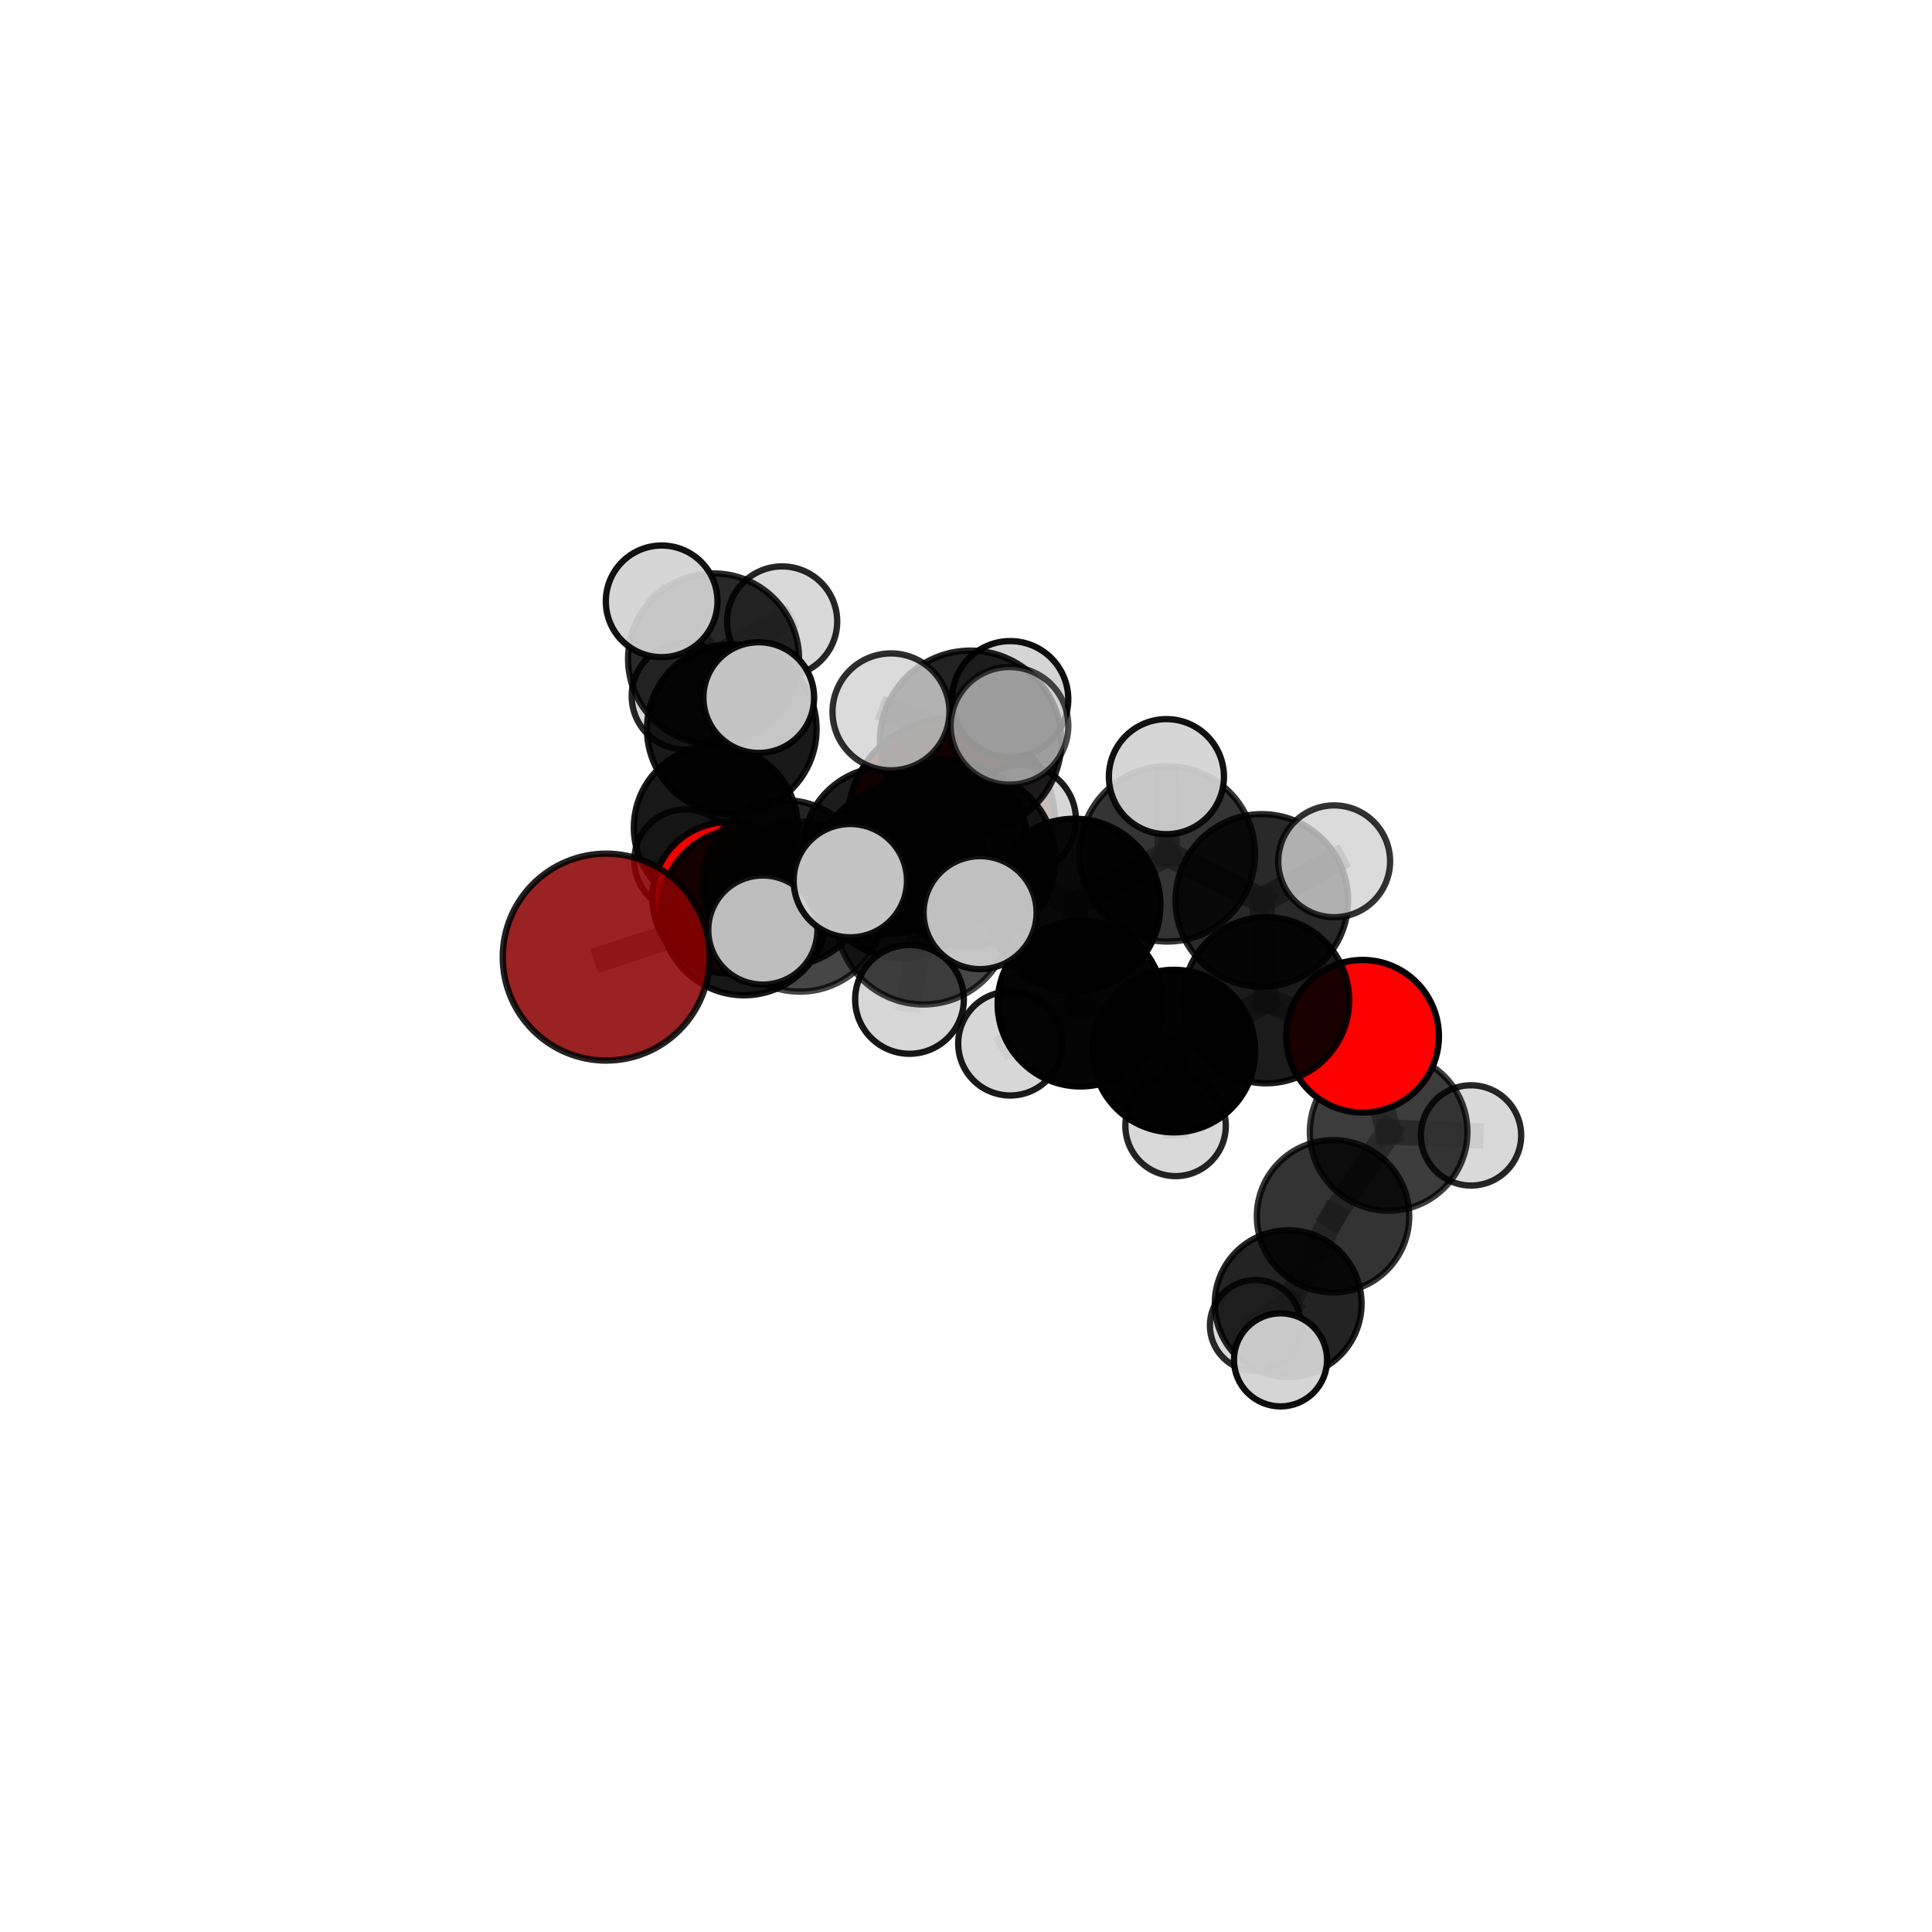 <?xml version="1.0" encoding="utf-8" standalone="no"?>
<!DOCTYPE svg PUBLIC "-//W3C//DTD SVG 1.1//EN"
  "http://www.w3.org/Graphics/SVG/1.1/DTD/svg11.dtd">
<svg xmlns:xlink="http://www.w3.org/1999/xlink" width="153pt" height="153pt" viewBox="0 0 153 153" xmlns="http://www.w3.org/2000/svg" version="1.1">
 <defs>
  <style type="text/css">*{stroke-linejoin: round; stroke-linecap: butt}</style>
 </defs>
 <g id="figure_1">
  <g id="patch_1">
   <path d="M 0 153 
L 153 153 
L 153 0 
L 0 0 
L 0 153 
z
" style="fill: none"/>
  </g>
  <g id="patch_2">
   <path d="M 7.2 145.8 
L 145.8 145.8 
L 145.8 7.2 
L 7.2 7.2 
L 7.2 145.8 
z
" style="fill: none"/>
  </g>
  <g id="axes_1">
   <g id="line2d_1">
    <path d="M 75.338 65.081 
L 70.192 67.357 
" clip-path="url(#pd279bcd133)" style="fill: none; stroke: #808080; stroke-opacity: 0.688; stroke-width: 2; stroke-linecap: square"/>
   </g>
   <g id="line2d_2">
    <path d="M 70.192 67.357 
L 62.209 69.933 
" clip-path="url(#pd279bcd133)" style="fill: none; stroke: #808080; stroke-opacity: 0.69; stroke-width: 2; stroke-linecap: square"/>
   </g>
   <g id="line2d_3">
    <path d="M 48.006 75.796 
L 58.922 72.208 
" clip-path="url(#pd279bcd133)" style="fill: none; stroke: #808080; stroke-opacity: 0.686; stroke-width: 2; stroke-linecap: square"/>
   </g>
   <g id="line2d_4">
    <path d="M 58.922 72.208 
L 62.209 69.933 
" clip-path="url(#pd279bcd133)" style="fill: none; stroke: #808080; stroke-opacity: 0.689; stroke-width: 2; stroke-linecap: square"/>
   </g>
   <g id="line2d_5">
    <path d="M 107.908 82.063 
L 100.268 79.211 
" clip-path="url(#pd279bcd133)" style="fill: none; stroke: #808080; stroke-opacity: 0.681; stroke-width: 2; stroke-linecap: square"/>
   </g>
   <g id="line2d_6">
    <path d="M 107.908 82.063 
L 109.97 89.644 
" clip-path="url(#pd279bcd133)" style="fill: none; stroke: #808080; stroke-opacity: 0.657; stroke-width: 2; stroke-linecap: square"/>
   </g>
   <g id="line2d_7">
    <path d="M 109.97 89.644 
L 105.567 96.32 
" clip-path="url(#pd279bcd133)" style="fill: none; stroke: #808080; stroke-opacity: 0.625; stroke-width: 2; stroke-linecap: square"/>
   </g>
   <g id="line2d_8">
    <path d="M 109.97 89.644 
L 116.495 89.917 
" clip-path="url(#pd279bcd133)" style="fill: none; stroke: #808080; stroke-opacity: 0.638; stroke-width: 2; stroke-linecap: square"/>
   </g>
   <g id="line2d_9">
    <path d="M 57.642 71.098 
L 62.209 69.933 
" clip-path="url(#pd279bcd133)" style="fill: none; stroke: #808080; stroke-opacity: 0.675; stroke-width: 2; stroke-linecap: square"/>
   </g>
   <g id="line2d_10">
    <path d="M 57.642 71.098 
L 56.685 65.535 
" clip-path="url(#pd279bcd133)" style="fill: none; stroke: #808080; stroke-opacity: 0.67; stroke-width: 2; stroke-linecap: square"/>
   </g>
   <g id="line2d_11">
    <path d="M 56.685 65.535 
L 57.951 57.743 
" clip-path="url(#pd279bcd133)" style="fill: none; stroke: #808080; stroke-opacity: 0.692; stroke-width: 2; stroke-linecap: square"/>
   </g>
   <g id="line2d_12">
    <path d="M 56.685 65.535 
L 54.275 68.139 
" clip-path="url(#pd279bcd133)" style="fill: none; stroke: #808080; stroke-opacity: 0.664; stroke-width: 2; stroke-linecap: square"/>
   </g>
   <g id="line2d_13">
    <path d="M 76.642 68.024 
L 85.084 71.653 
" clip-path="url(#pd279bcd133)" style="fill: none; stroke: #808080; stroke-opacity: 0.733; stroke-width: 2; stroke-linecap: square"/>
   </g>
   <g id="line2d_14">
    <path d="M 76.642 68.024 
L 71.369 69.058 
" clip-path="url(#pd279bcd133)" style="fill: none; stroke: #808080; stroke-opacity: 0.731; stroke-width: 2; stroke-linecap: square"/>
   </g>
   <g id="line2d_15">
    <path d="M 76.642 68.024 
L 76.863 58.71 
" clip-path="url(#pd279bcd133)" style="fill: none; stroke: #808080; stroke-opacity: 0.762; stroke-width: 2; stroke-linecap: square"/>
   </g>
   <g id="line2d_16">
    <path d="M 76.642 68.024 
L 73.131 72.62 
" clip-path="url(#pd279bcd133)" style="fill: none; stroke: #808080; stroke-opacity: 0.741; stroke-width: 2; stroke-linecap: square"/>
   </g>
   <g id="line2d_17">
    <path d="M 85.084 71.653 
L 92.44 67.618 
" clip-path="url(#pd279bcd133)" style="fill: none; stroke: #808080; stroke-opacity: 0.734; stroke-width: 2; stroke-linecap: square"/>
   </g>
   <g id="line2d_18">
    <path d="M 85.084 71.653 
L 85.565 79.48 
" clip-path="url(#pd279bcd133)" style="fill: none; stroke: #808080; stroke-opacity: 0.705; stroke-width: 2; stroke-linecap: square"/>
   </g>
   <g id="line2d_19">
    <path d="M 71.369 69.058 
L 63.343 71.803 
" clip-path="url(#pd279bcd133)" style="fill: none; stroke: #808080; stroke-opacity: 0.716; stroke-width: 2; stroke-linecap: square"/>
   </g>
   <g id="line2d_20">
    <path d="M 71.369 69.058 
L 74.666 66.898 
" clip-path="url(#pd279bcd133)" style="fill: none; stroke: #808080; stroke-opacity: 0.717; stroke-width: 2; stroke-linecap: square"/>
   </g>
   <g id="line2d_21">
    <path d="M 76.863 58.71 
L 70.558 56.375 
" clip-path="url(#pd279bcd133)" style="fill: none; stroke: #808080; stroke-opacity: 0.788; stroke-width: 2; stroke-linecap: square"/>
   </g>
   <g id="line2d_22">
    <path d="M 76.863 58.71 
L 79.944 57.482 
" clip-path="url(#pd279bcd133)" style="fill: none; stroke: #808080; stroke-opacity: 0.791; stroke-width: 2; stroke-linecap: square"/>
   </g>
   <g id="line2d_23">
    <path d="M 76.863 58.71 
L 79.999 55.369 
" clip-path="url(#pd279bcd133)" style="fill: none; stroke: #808080; stroke-opacity: 0.784; stroke-width: 2; stroke-linecap: square"/>
   </g>
   <g id="line2d_24">
    <path d="M 73.131 72.62 
L 67.34 69.742 
" clip-path="url(#pd279bcd133)" style="fill: none; stroke: #808080; stroke-opacity: 0.749; stroke-width: 2; stroke-linecap: square"/>
   </g>
   <g id="line2d_25">
    <path d="M 73.131 72.62 
L 72.025 79.145 
" clip-path="url(#pd279bcd133)" style="fill: none; stroke: #808080; stroke-opacity: 0.727; stroke-width: 2; stroke-linecap: square"/>
   </g>
   <g id="line2d_26">
    <path d="M 73.131 72.62 
L 77.616 72.275 
" clip-path="url(#pd279bcd133)" style="fill: none; stroke: #808080; stroke-opacity: 0.747; stroke-width: 2; stroke-linecap: square"/>
   </g>
   <g id="line2d_27">
    <path d="M 92.44 67.618 
L 99.926 71.307 
" clip-path="url(#pd279bcd133)" style="fill: none; stroke: #808080; stroke-opacity: 0.735; stroke-width: 2; stroke-linecap: square"/>
   </g>
   <g id="line2d_28">
    <path d="M 92.44 67.618 
L 92.372 61.504 
" clip-path="url(#pd279bcd133)" style="fill: none; stroke: #808080; stroke-opacity: 0.759; stroke-width: 2; stroke-linecap: square"/>
   </g>
   <g id="line2d_29">
    <path d="M 85.565 79.48 
L 92.962 83.239 
" clip-path="url(#pd279bcd133)" style="fill: none; stroke: #808080; stroke-opacity: 0.676; stroke-width: 2; stroke-linecap: square"/>
   </g>
   <g id="line2d_30">
    <path d="M 85.565 79.48 
L 80.001 82.638 
" clip-path="url(#pd279bcd133)" style="fill: none; stroke: #808080; stroke-opacity: 0.677; stroke-width: 2; stroke-linecap: square"/>
   </g>
   <g id="line2d_31">
    <path d="M 63.343 71.803 
L 58.922 72.208 
" clip-path="url(#pd279bcd133)" style="fill: none; stroke: #808080; stroke-opacity: 0.702; stroke-width: 2; stroke-linecap: square"/>
   </g>
   <g id="line2d_32">
    <path d="M 63.343 71.803 
L 60.411 73.652 
" clip-path="url(#pd279bcd133)" style="fill: none; stroke: #808080; stroke-opacity: 0.713; stroke-width: 2; stroke-linecap: square"/>
   </g>
   <g id="line2d_33">
    <path d="M 74.666 66.898 
L 70.192 67.357 
" clip-path="url(#pd279bcd133)" style="fill: none; stroke: #808080; stroke-opacity: 0.704; stroke-width: 2; stroke-linecap: square"/>
   </g>
   <g id="line2d_34">
    <path d="M 74.666 66.898 
L 80.872 64.923 
" clip-path="url(#pd279bcd133)" style="fill: none; stroke: #808080; stroke-opacity: 0.716; stroke-width: 2; stroke-linecap: square"/>
   </g>
   <g id="line2d_35">
    <path d="M 99.926 71.307 
L 100.268 79.211 
" clip-path="url(#pd279bcd133)" style="fill: none; stroke: #808080; stroke-opacity: 0.707; stroke-width: 2; stroke-linecap: square"/>
   </g>
   <g id="line2d_36">
    <path d="M 99.926 71.307 
L 105.657 68.21 
" clip-path="url(#pd279bcd133)" style="fill: none; stroke: #808080; stroke-opacity: 0.734; stroke-width: 2; stroke-linecap: square"/>
   </g>
   <g id="line2d_37">
    <path d="M 92.962 83.239 
L 100.268 79.211 
" clip-path="url(#pd279bcd133)" style="fill: none; stroke: #808080; stroke-opacity: 0.678; stroke-width: 2; stroke-linecap: square"/>
   </g>
   <g id="line2d_38">
    <path d="M 92.962 83.239 
L 93.098 89.163 
" clip-path="url(#pd279bcd133)" style="fill: none; stroke: #808080; stroke-opacity: 0.652; stroke-width: 2; stroke-linecap: square"/>
   </g>
   <g id="line2d_39">
    <path d="M 105.567 96.32 
L 102.013 103.242 
" clip-path="url(#pd279bcd133)" style="fill: none; stroke: #808080; stroke-opacity: 0.596; stroke-width: 2; stroke-linecap: square"/>
   </g>
   <g id="line2d_40">
    <path d="M 57.951 57.743 
L 56.509 52.181 
" clip-path="url(#pd279bcd133)" style="fill: none; stroke: #808080; stroke-opacity: 0.713; stroke-width: 2; stroke-linecap: square"/>
   </g>
   <g id="line2d_41">
    <path d="M 57.951 57.743 
L 60.088 55.244 
" clip-path="url(#pd279bcd133)" style="fill: none; stroke: #808080; stroke-opacity: 0.72; stroke-width: 2; stroke-linecap: square"/>
   </g>
   <g id="line2d_42">
    <path d="M 102.013 103.242 
L 101.407 107.691 
" clip-path="url(#pd279bcd133)" style="fill: none; stroke: #808080; stroke-opacity: 0.578; stroke-width: 2; stroke-linecap: square"/>
   </g>
   <g id="line2d_43">
    <path d="M 102.013 103.242 
L 99.423 104.972 
" clip-path="url(#pd279bcd133)" style="fill: none; stroke: #808080; stroke-opacity: 0.57; stroke-width: 2; stroke-linecap: square"/>
   </g>
   <g id="line2d_44">
    <path d="M 56.509 52.181 
L 54.249 55.13 
" clip-path="url(#pd279bcd133)" style="fill: none; stroke: #808080; stroke-opacity: 0.705; stroke-width: 2; stroke-linecap: square"/>
   </g>
   <g id="line2d_45">
    <path d="M 56.509 52.181 
L 52.399 47.621 
" clip-path="url(#pd279bcd133)" style="fill: none; stroke: #808080; stroke-opacity: 0.729; stroke-width: 2; stroke-linecap: square"/>
   </g>
   <g id="line2d_46">
    <path d="M 56.509 52.181 
L 61.941 49.216 
" clip-path="url(#pd279bcd133)" style="fill: none; stroke: #808080; stroke-opacity: 0.721; stroke-width: 2; stroke-linecap: square"/>
   </g>
   <g id="Path3DCollection_1">
    <path d="M 54.249 59.353 
C 55.369 59.353 56.443 58.908 57.235 58.116 
C 58.027 57.324 58.472 56.25 58.472 55.13 
C 58.472 54.01 58.027 52.935 57.235 52.143 
C 56.443 51.351 55.369 50.906 54.249 50.906 
C 53.129 50.906 52.054 51.351 51.262 52.143 
C 50.47 52.935 50.025 54.01 50.025 55.13 
C 50.025 56.25 50.47 57.324 51.262 58.116 
C 52.054 58.908 53.129 59.353 54.249 59.353 
z
" clip-path="url(#pd279bcd133)" style="fill: #d3d3d3; fill-opacity: 0.852; stroke: #000000; stroke-opacity: 0.852; stroke-width: 0.5"/>
    <path d="M 61.941 53.576 
C 63.097 53.576 64.207 53.116 65.024 52.299 
C 65.842 51.481 66.301 50.372 66.301 49.216 
C 66.301 48.059 65.842 46.95 65.024 46.132 
C 64.207 45.315 63.097 44.855 61.941 44.855 
C 60.785 44.855 59.676 45.315 58.858 46.132 
C 58.04 46.95 57.581 48.059 57.581 49.216 
C 57.581 50.372 58.04 51.481 58.858 52.299 
C 59.676 53.116 60.785 53.576 61.941 53.576 
z
" clip-path="url(#pd279bcd133)" style="fill: #d3d3d3; fill-opacity: 0.849; stroke: #000000; stroke-opacity: 0.849; stroke-width: 0.5"/>
    <path d="M 56.509 58.952 
C 58.305 58.952 60.027 58.238 61.297 56.968 
C 62.567 55.699 63.28 53.976 63.28 52.181 
C 63.28 50.385 62.567 48.663 61.297 47.393 
C 60.027 46.123 58.305 45.41 56.509 45.41 
C 54.714 45.41 52.991 46.123 51.722 47.393 
C 50.452 48.663 49.738 50.385 49.738 52.181 
C 49.738 53.976 50.452 55.699 51.722 56.968 
C 52.991 58.238 54.714 58.952 56.509 58.952 
z
" clip-path="url(#pd279bcd133)" style="fill-opacity: 0.843; stroke: #000000; stroke-opacity: 0.843; stroke-width: 0.5"/>
    <path d="M 54.275 72.183 
C 55.347 72.183 56.376 71.757 57.135 70.999 
C 57.893 70.24 58.319 69.211 58.319 68.139 
C 58.319 67.066 57.893 66.038 57.135 65.279 
C 56.376 64.521 55.347 64.095 54.275 64.095 
C 53.202 64.095 52.173 64.521 51.415 65.279 
C 50.657 66.038 50.231 67.066 50.231 68.139 
C 50.231 69.211 50.657 70.24 51.415 70.999 
C 52.173 71.757 53.202 72.183 54.275 72.183 
z
" clip-path="url(#pd279bcd133)" style="fill: #d3d3d3; fill-opacity: 0.832; stroke: #000000; stroke-opacity: 0.832; stroke-width: 0.5"/>
    <path d="M 52.399 52.042 
C 53.571 52.042 54.696 51.576 55.525 50.747 
C 56.354 49.918 56.82 48.794 56.82 47.621 
C 56.82 46.449 56.354 45.324 55.525 44.495 
C 54.696 43.666 53.571 43.2 52.399 43.2 
C 51.226 43.2 50.101 43.666 49.272 44.495 
C 48.443 45.324 47.977 46.449 47.977 47.621 
C 47.977 48.794 48.443 49.918 49.272 50.747 
C 50.101 51.576 51.226 52.042 52.399 52.042 
z
" clip-path="url(#pd279bcd133)" style="fill: #d3d3d3; fill-opacity: 0.927; stroke: #000000; stroke-opacity: 0.927; stroke-width: 0.5"/>
    <path d="M 56.685 72.025 
C 58.406 72.025 60.057 71.341 61.274 70.124 
C 62.491 68.907 63.175 67.256 63.175 65.535 
C 63.175 63.814 62.491 62.163 61.274 60.946 
C 60.057 59.728 58.406 59.045 56.685 59.045 
C 54.963 59.045 53.312 59.728 52.095 60.946 
C 50.878 62.163 50.194 63.814 50.194 65.535 
C 50.194 67.256 50.878 68.907 52.095 70.124 
C 53.312 71.341 54.963 72.025 56.685 72.025 
z
" clip-path="url(#pd279bcd133)" style="fill-opacity: 0.905; stroke: #000000; stroke-opacity: 0.905; stroke-width: 0.5"/>
    <path d="M 57.951 64.458 
C 59.732 64.458 61.441 63.751 62.7 62.491 
C 63.959 61.232 64.667 59.524 64.667 57.743 
C 64.667 55.962 63.959 54.254 62.7 52.995 
C 61.441 51.736 59.732 51.028 57.951 51.028 
C 56.171 51.028 54.462 51.736 53.203 52.995 
C 51.944 54.254 51.236 55.962 51.236 57.743 
C 51.236 59.524 51.944 61.232 53.203 62.491 
C 54.462 63.751 56.171 64.458 57.951 64.458 
z
" clip-path="url(#pd279bcd133)" style="fill-opacity: 0.901; stroke: #000000; stroke-opacity: 0.901; stroke-width: 0.5"/>
    <path d="M 75.338 73.29 
C 77.515 73.29 79.604 72.425 81.143 70.886 
C 82.683 69.346 83.548 67.258 83.548 65.081 
C 83.548 62.903 82.683 60.815 81.143 59.275 
C 79.604 57.736 77.515 56.871 75.338 56.871 
C 73.161 56.871 71.072 57.736 69.533 59.275 
C 67.993 60.815 67.128 62.903 67.128 65.081 
C 67.128 67.258 67.993 69.346 69.533 70.886 
C 71.072 72.425 73.161 73.29 75.338 73.29 
z
" clip-path="url(#pd279bcd133)" style="fill: #8b0000; fill-opacity: 0.978; stroke: #000000; stroke-opacity: 0.978; stroke-width: 0.5"/>
    <path d="M 57.642 77.084 
C 59.229 77.084 60.752 76.453 61.875 75.331 
C 62.997 74.208 63.628 72.686 63.628 71.098 
C 63.628 69.511 62.997 67.988 61.875 66.866 
C 60.752 65.743 59.229 65.112 57.642 65.112 
C 56.055 65.112 54.532 65.743 53.409 66.866 
C 52.287 67.988 51.656 69.511 51.656 71.098 
C 51.656 72.686 52.287 74.208 53.409 75.331 
C 54.532 76.453 56.055 77.084 57.642 77.084 
z
" clip-path="url(#pd279bcd133)" style="fill: #ff0000; fill-opacity: 0.926; stroke: #000000; stroke-opacity: 0.926; stroke-width: 0.5"/>
    <path d="M 60.088 59.627 
C 61.25 59.627 62.365 59.165 63.187 58.343 
C 64.009 57.522 64.471 56.407 64.471 55.244 
C 64.471 54.082 64.009 52.967 63.187 52.145 
C 62.365 51.323 61.25 50.862 60.088 50.862 
C 58.925 50.862 57.811 51.323 56.989 52.145 
C 56.167 52.967 55.705 54.082 55.705 55.244 
C 55.705 56.407 56.167 57.522 56.989 58.343 
C 57.811 59.165 58.925 59.627 60.088 59.627 
z
" clip-path="url(#pd279bcd133)" style="fill: #d3d3d3; fill-opacity: 0.93; stroke: #000000; stroke-opacity: 0.93; stroke-width: 0.5"/>
    <path d="M 70.192 73.981 
C 71.949 73.981 73.634 73.283 74.876 72.041 
C 76.118 70.799 76.816 69.114 76.816 67.357 
C 76.816 65.601 76.118 63.916 74.876 62.673 
C 73.634 61.431 71.949 60.733 70.192 60.733 
C 68.435 60.733 66.75 61.431 65.508 62.673 
C 64.266 63.916 63.568 65.601 63.568 67.357 
C 63.568 69.114 64.266 70.799 65.508 72.041 
C 66.75 73.283 68.435 73.981 70.192 73.981 
z
" clip-path="url(#pd279bcd133)" style="fill-opacity: 0.888; stroke: #000000; stroke-opacity: 0.888; stroke-width: 0.5"/>
    <path d="M 62.209 76.49 
C 63.948 76.49 65.616 75.799 66.845 74.57 
C 68.075 73.34 68.766 71.672 68.766 69.933 
C 68.766 68.194 68.075 66.526 66.845 65.296 
C 65.616 64.066 63.948 63.375 62.209 63.375 
C 60.469 63.375 58.801 64.066 57.572 65.296 
C 56.342 66.526 55.651 68.194 55.651 69.933 
C 55.651 71.672 56.342 73.34 57.572 74.57 
C 58.801 75.799 60.469 76.49 62.209 76.49 
z
" clip-path="url(#pd279bcd133)" style="fill-opacity: 0.857; stroke: #000000; stroke-opacity: 0.857; stroke-width: 0.5"/>
    <path d="M 80.872 69.257 
C 82.022 69.257 83.124 68.801 83.937 67.988 
C 84.75 67.175 85.207 66.073 85.207 64.923 
C 85.207 63.774 84.75 62.671 83.937 61.858 
C 83.124 61.045 82.022 60.589 80.872 60.589 
C 79.723 60.589 78.62 61.045 77.807 61.858 
C 76.994 62.671 76.538 63.774 76.538 64.923 
C 76.538 66.073 76.994 67.175 77.807 67.988 
C 78.62 68.801 79.723 69.257 80.872 69.257 
z
" clip-path="url(#pd279bcd133)" style="fill: #d3d3d3; fill-opacity: 0.891; stroke: #000000; stroke-opacity: 0.891; stroke-width: 0.5"/>
    <path d="M 99.423 108.58 
C 100.38 108.58 101.298 108.2 101.975 107.523 
C 102.651 106.847 103.032 105.929 103.032 104.972 
C 103.032 104.015 102.651 103.097 101.975 102.42 
C 101.298 101.744 100.38 101.363 99.423 101.363 
C 98.466 101.363 97.549 101.744 96.872 102.42 
C 96.195 103.097 95.815 104.015 95.815 104.972 
C 95.815 105.929 96.195 106.847 96.872 107.523 
C 97.549 108.2 98.466 108.58 99.423 108.58 
z
" clip-path="url(#pd279bcd133)" style="fill: #d3d3d3; fill-opacity: 0.834; stroke: #000000; stroke-opacity: 0.834; stroke-width: 0.5"/>
    <path d="M 74.666 73.639 
C 76.453 73.639 78.168 72.929 79.432 71.665 
C 80.696 70.4 81.407 68.686 81.407 66.898 
C 81.407 65.11 80.696 63.395 79.432 62.131 
C 78.168 60.867 76.453 60.157 74.666 60.157 
C 72.878 60.157 71.163 60.867 69.899 62.131 
C 68.635 63.395 67.924 65.11 67.924 66.898 
C 67.924 68.686 68.635 70.4 69.899 71.665 
C 71.163 72.929 72.878 73.639 74.666 73.639 
z
" clip-path="url(#pd279bcd133)" style="fill-opacity: 0.869; stroke: #000000; stroke-opacity: 0.869; stroke-width: 0.5"/>
    <path d="M 58.922 78.82 
C 60.676 78.82 62.358 78.123 63.598 76.883 
C 64.837 75.643 65.534 73.961 65.534 72.208 
C 65.534 70.454 64.837 68.772 63.598 67.533 
C 62.358 66.293 60.676 65.596 58.922 65.596 
C 57.169 65.596 55.487 66.293 54.247 67.533 
C 53.007 68.772 52.31 70.454 52.31 72.208 
C 52.31 73.961 53.007 75.643 54.247 76.883 
C 55.487 78.123 57.169 78.82 58.922 78.82 
z
" clip-path="url(#pd279bcd133)" style="fill-opacity: 0.908; stroke: #000000; stroke-opacity: 0.908; stroke-width: 0.5"/>
    <path d="M 48.006 83.99 
C 50.179 83.99 52.263 83.126 53.8 81.59 
C 55.336 80.053 56.2 77.969 56.2 75.796 
C 56.2 73.623 55.336 71.539 53.8 70.002 
C 52.263 68.466 50.179 67.603 48.006 67.603 
C 45.833 67.603 43.749 68.466 42.212 70.002 
C 40.676 71.539 39.813 73.623 39.813 75.796 
C 39.813 77.969 40.676 80.053 42.212 81.59 
C 43.749 83.126 45.833 83.99 48.006 83.99 
z
" clip-path="url(#pd279bcd133)" style="fill: #8b0000; fill-opacity: 0.866; stroke: #000000; stroke-opacity: 0.866; stroke-width: 0.5"/>
    <path d="M 102.013 109.054 
C 103.555 109.054 105.033 108.442 106.123 107.352 
C 107.213 106.262 107.825 104.784 107.825 103.242 
C 107.825 101.701 107.213 100.222 106.123 99.132 
C 105.033 98.043 103.555 97.43 102.013 97.43 
C 100.472 97.43 98.993 98.043 97.903 99.132 
C 96.813 100.222 96.201 101.701 96.201 103.242 
C 96.201 104.784 96.813 106.262 97.903 107.352 
C 98.993 108.442 100.472 109.054 102.013 109.054 
z
" clip-path="url(#pd279bcd133)" style="fill-opacity: 0.86; stroke: #000000; stroke-opacity: 0.86; stroke-width: 0.5"/>
    <path d="M 93.098 93.141 
C 94.153 93.141 95.165 92.722 95.911 91.976 
C 96.657 91.23 97.076 90.218 97.076 89.163 
C 97.076 88.108 96.657 87.097 95.911 86.351 
C 95.165 85.605 94.153 85.186 93.098 85.186 
C 92.043 85.186 91.032 85.605 90.286 86.351 
C 89.54 87.097 89.121 88.108 89.121 89.163 
C 89.121 90.218 89.54 91.23 90.286 91.976 
C 91.032 92.722 92.043 93.141 93.098 93.141 
z
" clip-path="url(#pd279bcd133)" style="fill: #d3d3d3; fill-opacity: 0.856; stroke: #000000; stroke-opacity: 0.856; stroke-width: 0.5"/>
    <path d="M 105.567 102.354 
C 107.168 102.354 108.702 101.718 109.834 100.587 
C 110.966 99.455 111.601 97.92 111.601 96.32 
C 111.601 94.72 110.966 93.185 109.834 92.053 
C 108.702 90.922 107.168 90.286 105.567 90.286 
C 103.967 90.286 102.432 90.922 101.301 92.053 
C 100.169 93.185 99.533 94.72 99.533 96.32 
C 99.533 97.92 100.169 99.455 101.301 100.587 
C 102.432 101.718 103.967 102.354 105.567 102.354 
z
" clip-path="url(#pd279bcd133)" style="fill-opacity: 0.799; stroke: #000000; stroke-opacity: 0.799; stroke-width: 0.5"/>
    <path d="M 116.495 93.888 
C 117.548 93.888 118.558 93.469 119.303 92.724 
C 120.048 91.98 120.466 90.97 120.466 89.917 
C 120.466 88.863 120.048 87.853 119.303 87.109 
C 118.558 86.364 117.548 85.946 116.495 85.946 
C 115.442 85.946 114.432 86.364 113.687 87.109 
C 112.943 87.853 112.524 88.863 112.524 89.917 
C 112.524 90.97 112.943 91.98 113.687 92.724 
C 114.432 93.469 115.442 93.888 116.495 93.888 
z
" clip-path="url(#pd279bcd133)" style="fill: #d3d3d3; fill-opacity: 0.844; stroke: #000000; stroke-opacity: 0.844; stroke-width: 0.5"/>
    <path d="M 109.97 95.884 
C 111.625 95.884 113.212 95.226 114.383 94.056 
C 115.553 92.886 116.21 91.299 116.21 89.644 
C 116.21 87.989 115.553 86.401 114.383 85.231 
C 113.212 84.061 111.625 83.403 109.97 83.403 
C 108.315 83.403 106.728 84.061 105.558 85.231 
C 104.387 86.401 103.73 87.989 103.73 89.644 
C 103.73 91.299 104.387 92.886 105.558 94.056 
C 106.728 95.226 108.315 95.884 109.97 95.884 
z
" clip-path="url(#pd279bcd133)" style="fill-opacity: 0.763; stroke: #000000; stroke-opacity: 0.763; stroke-width: 0.5"/>
    <path d="M 71.369 75.854 
C 73.172 75.854 74.9 75.138 76.175 73.864 
C 77.449 72.589 78.165 70.861 78.165 69.058 
C 78.165 67.256 77.449 65.527 76.175 64.253 
C 74.9 62.978 73.172 62.262 71.369 62.262 
C 69.567 62.262 67.838 62.978 66.564 64.253 
C 65.29 65.527 64.574 67.256 64.574 69.058 
C 64.574 70.861 65.29 72.589 66.564 73.864 
C 67.838 75.138 69.567 75.854 71.369 75.854 
z
" clip-path="url(#pd279bcd133)" style="fill-opacity: 0.886; stroke: #000000; stroke-opacity: 0.886; stroke-width: 0.5"/>
    <path d="M 63.343 78.532 
C 65.128 78.532 66.84 77.823 68.102 76.561 
C 69.363 75.299 70.072 73.587 70.072 71.803 
C 70.072 70.018 69.363 68.306 68.102 67.045 
C 66.84 65.783 65.128 65.074 63.343 65.074 
C 61.559 65.074 59.847 65.783 58.585 67.045 
C 57.323 68.306 56.614 70.018 56.614 71.803 
C 56.614 73.587 57.323 75.299 58.585 76.561 
C 59.847 77.823 61.559 78.532 63.343 78.532 
z
" clip-path="url(#pd279bcd133)" style="fill-opacity: 0.726; stroke: #000000; stroke-opacity: 0.726; stroke-width: 0.5"/>
    <path d="M 80.001 86.756 
C 81.093 86.756 82.141 86.322 82.913 85.55 
C 83.685 84.777 84.119 83.73 84.119 82.638 
C 84.119 81.545 83.685 80.498 82.913 79.725 
C 82.141 78.953 81.093 78.519 80.001 78.519 
C 78.908 78.519 77.861 78.953 77.088 79.725 
C 76.316 80.498 75.882 81.545 75.882 82.638 
C 75.882 83.73 76.316 84.777 77.088 85.55 
C 77.861 86.322 78.908 86.756 80.001 86.756 
z
" clip-path="url(#pd279bcd133)" style="fill: #d3d3d3; fill-opacity: 0.896; stroke: #000000; stroke-opacity: 0.896; stroke-width: 0.5"/>
    <path d="M 92.962 89.675 
C 94.669 89.675 96.306 88.997 97.513 87.79 
C 98.72 86.583 99.398 84.946 99.398 83.239 
C 99.398 81.532 98.72 79.894 97.513 78.687 
C 96.306 77.48 94.669 76.802 92.962 76.802 
C 91.255 76.802 89.617 77.48 88.41 78.687 
C 87.203 79.894 86.525 81.532 86.525 83.239 
C 86.525 84.946 87.203 86.583 88.41 87.79 
C 89.617 88.997 91.255 89.675 92.962 89.675 
z
" clip-path="url(#pd279bcd133)" style="fill-opacity: 0.991; stroke: #000000; stroke-opacity: 0.991; stroke-width: 0.5"/>
    <path d="M 107.908 88.106 
C 109.51 88.106 111.048 87.469 112.181 86.336 
C 113.314 85.203 113.951 83.666 113.951 82.063 
C 113.951 80.461 113.314 78.924 112.181 77.791 
C 111.048 76.657 109.51 76.021 107.908 76.021 
C 106.305 76.021 104.768 76.657 103.635 77.791 
C 102.502 78.924 101.865 80.461 101.865 82.063 
C 101.865 83.666 102.502 85.203 103.635 86.336 
C 104.768 87.469 106.305 88.106 107.908 88.106 
z
" clip-path="url(#pd279bcd133)" style="fill: #ff0000; stroke: #000000; stroke-width: 0.5"/>
    <path d="M 85.565 86.039 
C 87.304 86.039 88.973 85.348 90.203 84.118 
C 91.433 82.888 92.124 81.219 92.124 79.48 
C 92.124 77.74 91.433 76.071 90.203 74.841 
C 88.973 73.611 87.304 72.92 85.565 72.92 
C 83.825 72.92 82.157 73.611 80.927 74.841 
C 79.696 76.071 79.005 77.74 79.005 79.48 
C 79.005 81.219 79.696 82.888 80.927 84.118 
C 82.157 85.348 83.825 86.039 85.565 86.039 
z
" clip-path="url(#pd279bcd133)" style="fill-opacity: 0.981; stroke: #000000; stroke-opacity: 0.981; stroke-width: 0.5"/>
    <path d="M 101.407 111.377 
C 102.385 111.377 103.322 110.989 104.014 110.298 
C 104.705 109.606 105.093 108.669 105.093 107.691 
C 105.093 106.714 104.705 105.776 104.014 105.085 
C 103.322 104.394 102.385 104.005 101.407 104.005 
C 100.43 104.005 99.492 104.394 98.801 105.085 
C 98.11 105.776 97.721 106.714 97.721 107.691 
C 97.721 108.669 98.11 109.606 98.801 110.298 
C 99.492 110.989 100.43 111.377 101.407 111.377 
z
" clip-path="url(#pd279bcd133)" style="fill: #d3d3d3; fill-opacity: 0.946; stroke: #000000; stroke-opacity: 0.946; stroke-width: 0.5"/>
    <path d="M 100.268 85.788 
C 102.012 85.788 103.685 85.095 104.919 83.862 
C 106.152 82.628 106.845 80.955 106.845 79.211 
C 106.845 77.466 106.152 75.793 104.919 74.56 
C 103.685 73.326 102.012 72.633 100.268 72.633 
C 98.524 72.633 96.851 73.326 95.617 74.56 
C 94.384 75.793 93.691 77.466 93.691 79.211 
C 93.691 80.955 94.384 82.628 95.617 83.862 
C 96.851 85.095 98.524 85.788 100.268 85.788 
z
" clip-path="url(#pd279bcd133)" style="fill-opacity: 0.891; stroke: #000000; stroke-opacity: 0.891; stroke-width: 0.5"/>
    <path d="M 79.999 59.97 
C 81.219 59.97 82.39 59.485 83.252 58.622 
C 84.115 57.76 84.6 56.589 84.6 55.369 
C 84.6 54.149 84.115 52.979 83.252 52.116 
C 82.39 51.254 81.219 50.769 79.999 50.769 
C 78.779 50.769 77.609 51.254 76.746 52.116 
C 75.884 52.979 75.399 54.149 75.399 55.369 
C 75.399 56.589 75.884 57.76 76.746 58.622 
C 77.609 59.485 78.779 59.97 79.999 59.97 
z
" clip-path="url(#pd279bcd133)" style="fill: #d3d3d3; fill-opacity: 0.942; stroke: #000000; stroke-opacity: 0.942; stroke-width: 0.5"/>
    <path d="M 85.084 78.469 
C 86.891 78.469 88.625 77.75 89.903 76.472 
C 91.181 75.194 91.899 73.461 91.899 71.653 
C 91.899 69.846 91.181 68.112 89.903 66.834 
C 88.625 65.556 86.891 64.838 85.084 64.838 
C 83.276 64.838 81.543 65.556 80.265 66.834 
C 78.986 68.112 78.268 69.846 78.268 71.653 
C 78.268 73.461 78.986 75.194 80.265 76.472 
C 81.543 77.75 83.276 78.469 85.084 78.469 
z
" clip-path="url(#pd279bcd133)" style="fill-opacity: 0.967; stroke: #000000; stroke-opacity: 0.967; stroke-width: 0.5"/>
    <path d="M 60.411 77.973 
C 61.557 77.973 62.657 77.518 63.467 76.707 
C 64.277 75.897 64.732 74.798 64.732 73.652 
C 64.732 72.506 64.277 71.407 63.467 70.597 
C 62.657 69.786 61.557 69.331 60.411 69.331 
C 59.266 69.331 58.166 69.786 57.356 70.597 
C 56.546 71.407 56.09 72.506 56.09 73.652 
C 56.09 74.798 56.546 75.897 57.356 76.707 
C 58.166 77.518 59.266 77.973 60.411 77.973 
z
" clip-path="url(#pd279bcd133)" style="fill: #d3d3d3; fill-opacity: 0.895; stroke: #000000; stroke-opacity: 0.895; stroke-width: 0.5"/>
    <path d="M 99.926 78.141 
C 101.738 78.141 103.476 77.421 104.758 76.139 
C 106.039 74.858 106.759 73.12 106.759 71.307 
C 106.759 69.495 106.039 67.757 104.758 66.475 
C 103.476 65.194 101.738 64.474 99.926 64.474 
C 98.114 64.474 96.375 65.194 95.094 66.475 
C 93.812 67.757 93.092 69.495 93.092 71.307 
C 93.092 73.12 93.812 74.858 95.094 76.139 
C 96.375 77.421 98.114 78.141 99.926 78.141 
z
" clip-path="url(#pd279bcd133)" style="fill-opacity: 0.836; stroke: #000000; stroke-opacity: 0.836; stroke-width: 0.5"/>
    <path d="M 76.642 74.955 
C 78.481 74.955 80.244 74.225 81.544 72.925 
C 82.844 71.625 83.574 69.862 83.574 68.024 
C 83.574 66.185 82.844 64.422 81.544 63.122 
C 80.244 61.822 78.481 61.092 76.642 61.092 
C 74.804 61.092 73.041 61.822 71.741 63.122 
C 70.441 64.422 69.711 66.185 69.711 68.024 
C 69.711 69.862 70.441 71.625 71.741 72.925 
C 73.041 74.225 74.804 74.955 76.642 74.955 
z
" clip-path="url(#pd279bcd133)" style="fill-opacity: 0.899; stroke: #000000; stroke-opacity: 0.899; stroke-width: 0.5"/>
    <path d="M 92.44 74.564 
C 94.282 74.564 96.049 73.833 97.352 72.53 
C 98.654 71.227 99.386 69.46 99.386 67.618 
C 99.386 65.776 98.654 64.009 97.352 62.706 
C 96.049 61.404 94.282 60.672 92.44 60.672 
C 90.598 60.672 88.831 61.404 87.528 62.706 
C 86.225 64.009 85.494 65.776 85.494 67.618 
C 85.494 69.46 86.225 71.227 87.528 72.53 
C 88.831 73.833 90.598 74.564 92.44 74.564 
z
" clip-path="url(#pd279bcd133)" style="fill-opacity: 0.795; stroke: #000000; stroke-opacity: 0.795; stroke-width: 0.5"/>
    <path d="M 105.657 72.638 
C 106.832 72.638 107.958 72.172 108.789 71.341 
C 109.619 70.511 110.086 69.384 110.086 68.21 
C 110.086 67.035 109.619 65.909 108.789 65.078 
C 107.958 64.248 106.832 63.781 105.657 63.781 
C 104.483 63.781 103.356 64.248 102.526 65.078 
C 101.696 65.909 101.229 67.035 101.229 68.21 
C 101.229 69.384 101.696 70.511 102.526 71.341 
C 103.356 72.172 104.483 72.638 105.657 72.638 
z
" clip-path="url(#pd279bcd133)" style="fill: #d3d3d3; fill-opacity: 0.797; stroke: #000000; stroke-opacity: 0.797; stroke-width: 0.5"/>
    <path d="M 76.863 65.896 
C 78.769 65.896 80.597 65.139 81.945 63.791 
C 83.292 62.444 84.05 60.616 84.05 58.71 
C 84.05 56.804 83.292 54.975 81.945 53.628 
C 80.597 52.28 78.769 51.523 76.863 51.523 
C 74.957 51.523 73.129 52.28 71.781 53.628 
C 70.433 54.975 69.676 56.804 69.676 58.71 
C 69.676 60.616 70.433 62.444 71.781 63.791 
C 73.129 65.139 74.957 65.896 76.863 65.896 
z
" clip-path="url(#pd279bcd133)" style="fill-opacity: 0.867; stroke: #000000; stroke-opacity: 0.867; stroke-width: 0.5"/>
    <path d="M 70.558 61.005 
C 71.786 61.005 72.964 60.517 73.832 59.649 
C 74.7 58.78 75.188 57.603 75.188 56.375 
C 75.188 55.147 74.7 53.969 73.832 53.101 
C 72.964 52.233 71.786 51.745 70.558 51.745 
C 69.331 51.745 68.153 52.233 67.285 53.101 
C 66.416 53.969 65.929 55.147 65.929 56.375 
C 65.929 57.603 66.416 58.78 67.285 59.649 
C 68.153 60.517 69.331 61.005 70.558 61.005 
z
" clip-path="url(#pd279bcd133)" style="fill: #d3d3d3; fill-opacity: 0.815; stroke: #000000; stroke-opacity: 0.815; stroke-width: 0.5"/>
    <path d="M 92.372 66.06 
C 93.58 66.06 94.739 65.58 95.593 64.726 
C 96.448 63.871 96.928 62.712 96.928 61.504 
C 96.928 60.295 96.448 59.136 95.593 58.282 
C 94.739 57.428 93.58 56.948 92.372 56.948 
C 91.163 56.948 90.004 57.428 89.15 58.282 
C 88.296 59.136 87.815 60.295 87.815 61.504 
C 87.815 62.712 88.296 63.871 89.15 64.726 
C 90.004 65.58 91.163 66.06 92.372 66.06 
z
" clip-path="url(#pd279bcd133)" style="fill: #d3d3d3; fill-opacity: 0.928; stroke: #000000; stroke-opacity: 0.928; stroke-width: 0.5"/>
    <path d="M 72.025 83.451 
C 73.167 83.451 74.262 82.997 75.069 82.19 
C 75.876 81.382 76.33 80.287 76.33 79.145 
C 76.33 78.004 75.876 76.909 75.069 76.101 
C 74.262 75.294 73.167 74.84 72.025 74.84 
C 70.883 74.84 69.788 75.294 68.981 76.101 
C 68.173 76.909 67.72 78.004 67.72 79.145 
C 67.72 80.287 68.173 81.382 68.981 82.19 
C 69.788 82.997 70.883 83.451 72.025 83.451 
z
" clip-path="url(#pd279bcd133)" style="fill: #d3d3d3; fill-opacity: 0.914; stroke: #000000; stroke-opacity: 0.914; stroke-width: 0.5"/>
    <path d="M 73.131 79.545 
C 74.968 79.545 76.729 78.816 78.028 77.517 
C 79.326 76.218 80.056 74.457 80.056 72.62 
C 80.056 70.784 79.326 69.022 78.028 67.724 
C 76.729 66.425 74.968 65.695 73.131 65.695 
C 71.295 65.695 69.533 66.425 68.234 67.724 
C 66.936 69.022 66.206 70.784 66.206 72.62 
C 66.206 74.457 66.936 76.218 68.234 77.517 
C 69.533 78.816 71.295 79.545 73.131 79.545 
z
" clip-path="url(#pd279bcd133)" style="fill-opacity: 0.72; stroke: #000000; stroke-opacity: 0.72; stroke-width: 0.5"/>
    <path d="M 79.944 62.14 
C 81.179 62.14 82.364 61.649 83.238 60.776 
C 84.111 59.902 84.602 58.717 84.602 57.482 
C 84.602 56.246 84.111 55.061 83.238 54.188 
C 82.364 53.314 81.179 52.823 79.944 52.823 
C 78.708 52.823 77.523 53.314 76.65 54.188 
C 75.776 55.061 75.285 56.246 75.285 57.482 
C 75.285 58.717 75.776 59.902 76.65 60.776 
C 77.523 61.649 78.708 62.14 79.944 62.14 
z
" clip-path="url(#pd279bcd133)" style="fill: #d3d3d3; fill-opacity: 0.7; stroke: #000000; stroke-opacity: 0.7; stroke-width: 0.5"/>
    <path d="M 67.34 74.229 
C 68.53 74.229 69.671 73.756 70.512 72.915 
C 71.354 72.073 71.827 70.932 71.827 69.742 
C 71.827 68.552 71.354 67.411 70.512 66.569 
C 69.671 65.728 68.53 65.255 67.34 65.255 
C 66.15 65.255 65.008 65.728 64.167 66.569 
C 63.326 67.411 62.853 68.552 62.853 69.742 
C 62.853 70.932 63.326 72.073 64.167 72.915 
C 65.008 73.756 66.15 74.229 67.34 74.229 
z
" clip-path="url(#pd279bcd133)" style="fill: #d3d3d3; fill-opacity: 0.926; stroke: #000000; stroke-opacity: 0.926; stroke-width: 0.5"/>
    <path d="M 77.616 76.749 
C 78.802 76.749 79.94 76.277 80.779 75.438 
C 81.618 74.599 82.09 73.461 82.09 72.275 
C 82.09 71.088 81.618 69.95 80.779 69.111 
C 79.94 68.272 78.802 67.801 77.616 67.801 
C 76.429 67.801 75.291 68.272 74.452 69.111 
C 73.613 69.95 73.142 71.088 73.142 72.275 
C 73.142 73.461 73.613 74.599 74.452 75.438 
C 75.291 76.277 76.429 76.749 77.616 76.749 
z
" clip-path="url(#pd279bcd133)" style="fill: #d3d3d3; fill-opacity: 0.907; stroke: #000000; stroke-opacity: 0.907; stroke-width: 0.5"/>
   </g>
  </g>
 </g>
 <defs>
  <clipPath id="pd279bcd133">
   <rect x="7.2" y="7.2" width="138.6" height="138.6"/>
  </clipPath>
 </defs>
</svg>
